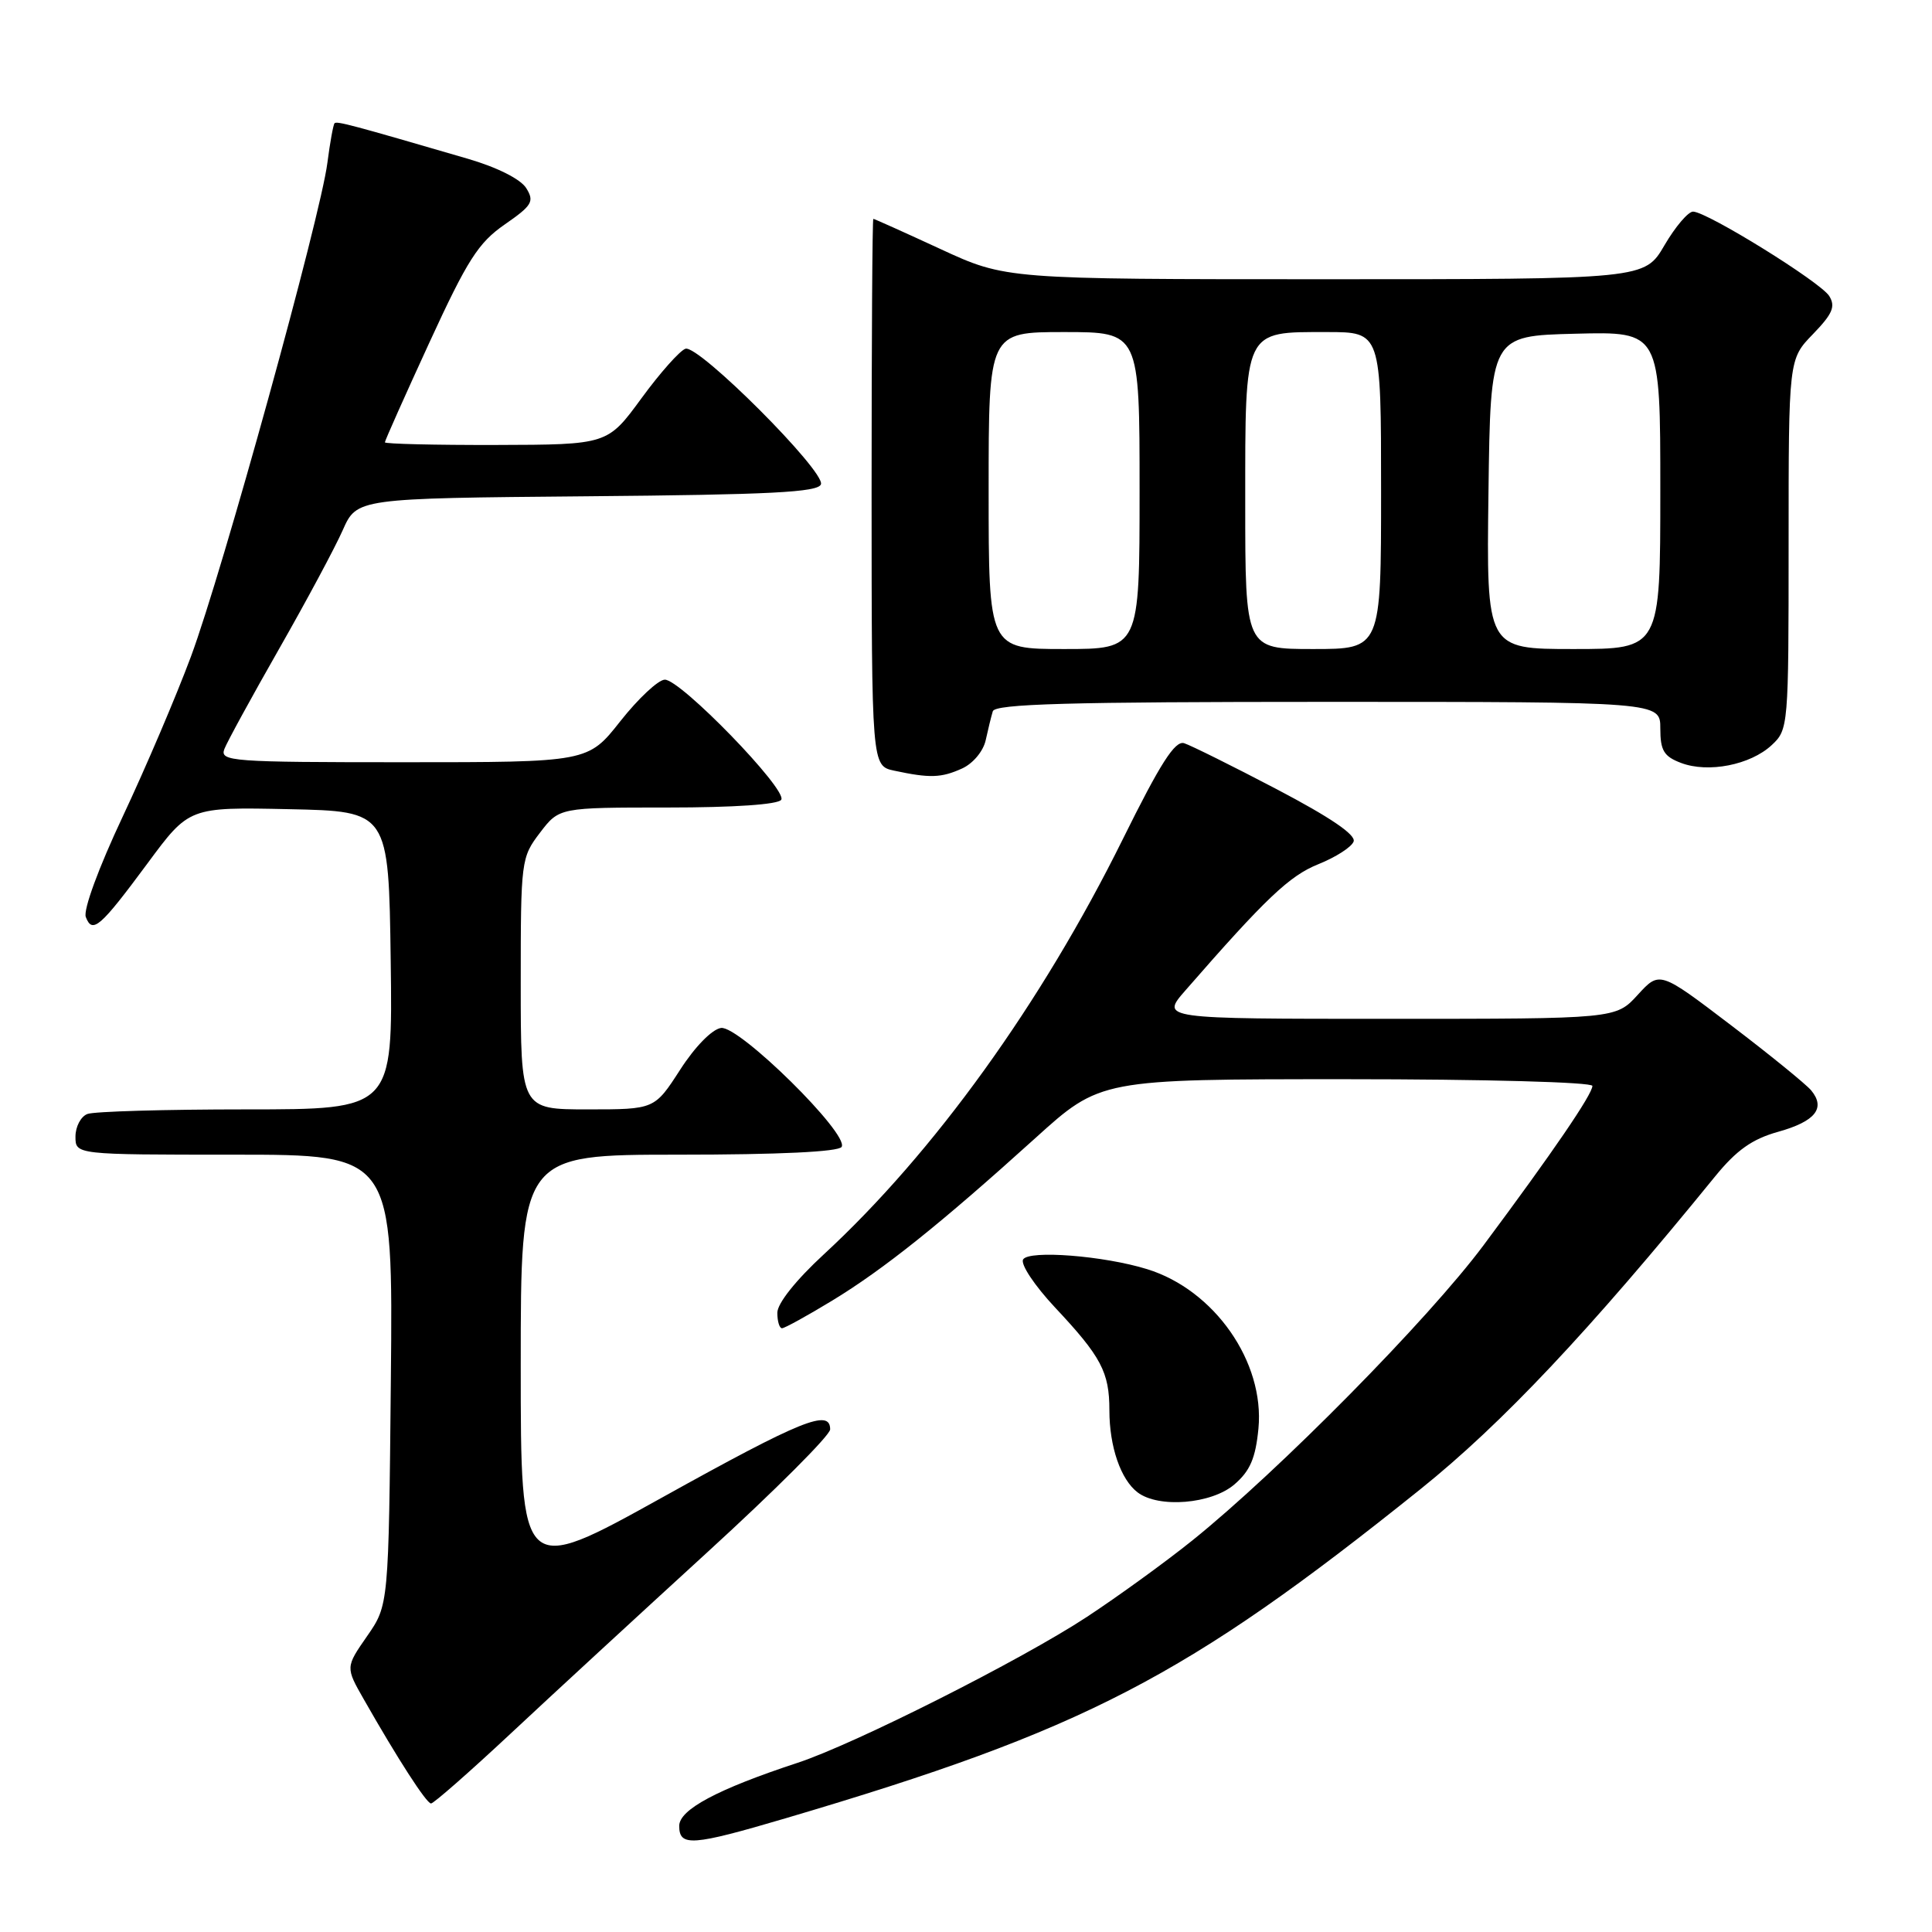 <?xml version="1.0" encoding="UTF-8" standalone="no"?>
<!DOCTYPE svg PUBLIC "-//W3C//DTD SVG 1.1//EN" "http://www.w3.org/Graphics/SVG/1.1/DTD/svg11.dtd" >
<svg xmlns="http://www.w3.org/2000/svg" xmlns:xlink="http://www.w3.org/1999/xlink" version="1.1" viewBox="0 0 256 256">
 <g >
 <path fill="currentColor"
d=" M 104.10 240.93 C 143.75 229.22 157.09 222.30 188.22 197.32 C 199.03 188.64 210.56 176.41 227.27 155.87 C 230.10 152.40 232.17 150.93 235.61 149.97 C 240.55 148.59 241.94 146.84 239.99 144.48 C 239.30 143.66 234.51 139.76 229.33 135.82 C 219.91 128.65 219.91 128.65 217.01 131.82 C 214.11 135.00 214.11 135.00 183.95 135.00 C 153.79 135.00 153.79 135.00 157.06 131.25 C 167.72 119.02 170.87 116.04 174.69 114.51 C 176.98 113.59 179.08 112.25 179.36 111.51 C 179.70 110.63 176.29 108.31 169.18 104.58 C 163.31 101.50 157.78 98.76 156.91 98.48 C 155.70 98.09 153.76 101.12 148.76 111.23 C 138.02 132.93 123.75 152.74 109.17 166.20 C 105.46 169.62 103.00 172.71 103.00 173.95 C 103.00 175.08 103.28 176.00 103.62 176.00 C 103.96 176.00 106.94 174.36 110.25 172.35 C 117.08 168.20 124.64 162.15 137.16 150.83 C 145.81 143.00 145.81 143.00 178.41 143.00 C 196.72 143.00 211.00 143.39 211.00 143.89 C 211.00 145.00 205.75 152.69 196.58 165.00 C 189.28 174.80 169.43 194.92 158.00 204.11 C 154.43 206.98 148.12 211.55 144.00 214.26 C 135.33 219.96 113.19 231.12 105.66 233.59 C 95.08 237.07 90.00 239.78 90.00 241.94 C 90.00 244.72 91.69 244.59 104.10 240.93 Z  M 67.62 229.75 C 73.06 224.66 84.83 213.82 93.76 205.65 C 102.69 197.49 110.00 190.18 110.00 189.40 C 110.00 186.63 106.22 188.16 87.75 198.42 C 69.00 208.83 69.00 208.83 69.00 180.91 C 69.00 153.00 69.00 153.00 89.94 153.00 C 103.20 153.00 111.11 152.62 111.52 151.97 C 112.56 150.29 97.93 135.87 95.54 136.21 C 94.35 136.38 92.08 138.70 90.12 141.75 C 86.73 147.00 86.73 147.00 77.87 147.00 C 69.00 147.00 69.00 147.00 69.00 130.34 C 69.00 114.03 69.05 113.62 71.55 110.34 C 74.10 107.00 74.10 107.00 88.49 107.00 C 97.27 107.00 103.13 106.60 103.52 105.97 C 104.35 104.63 90.14 89.98 88.08 90.06 C 87.21 90.09 84.57 92.56 82.20 95.56 C 77.91 101.00 77.91 101.00 53.48 101.00 C 30.64 101.00 29.11 100.89 29.73 99.25 C 30.10 98.29 33.36 92.33 36.97 86.00 C 40.58 79.67 44.38 72.59 45.41 70.26 C 47.29 66.03 47.29 66.03 77.81 65.76 C 102.10 65.55 108.42 65.23 108.78 64.17 C 109.35 62.45 92.57 45.65 90.83 46.21 C 90.10 46.44 87.47 49.39 85.00 52.77 C 80.50 58.92 80.50 58.92 65.75 58.96 C 57.64 58.98 51.00 58.82 51.00 58.61 C 51.00 58.39 53.65 52.45 56.89 45.40 C 61.93 34.44 63.38 32.17 66.87 29.75 C 70.52 27.22 70.83 26.70 69.73 24.93 C 68.99 23.74 65.90 22.18 62.00 21.04 C 46.64 16.56 44.64 16.02 44.33 16.33 C 44.16 16.51 43.73 18.87 43.38 21.58 C 42.48 28.69 29.46 75.82 25.30 87.00 C 23.36 92.22 19.29 101.76 16.26 108.20 C 13.06 115.00 11.01 120.58 11.37 121.51 C 12.24 123.78 13.27 122.88 19.54 114.41 C 25.06 106.94 25.06 106.94 38.28 107.22 C 51.50 107.50 51.50 107.50 51.77 127.25 C 52.04 147.00 52.04 147.00 32.60 147.00 C 21.91 147.00 12.45 147.27 11.58 147.61 C 10.71 147.94 10.00 149.29 10.00 150.61 C 10.00 153.00 10.00 153.00 31.04 153.00 C 52.08 153.00 52.08 153.00 51.79 182.84 C 51.50 212.68 51.50 212.68 48.64 216.80 C 45.78 220.92 45.78 220.92 48.23 225.21 C 52.68 233.03 56.49 238.94 57.11 238.97 C 57.44 238.99 62.17 234.84 67.62 229.75 Z  M 163.57 196.69 C 165.64 194.91 166.37 193.22 166.75 189.29 C 167.59 180.48 160.92 170.92 152.00 168.17 C 146.26 166.39 136.35 165.62 135.57 166.88 C 135.19 167.50 137.07 170.33 139.80 173.25 C 145.92 179.77 147.00 181.82 147.00 186.87 C 147.00 191.69 148.50 196.05 150.74 197.75 C 153.53 199.87 160.54 199.30 163.57 196.69 Z  M 127.48 101.83 C 128.93 101.17 130.29 99.54 130.61 98.08 C 130.92 96.66 131.34 94.94 131.55 94.25 C 131.85 93.27 141.62 93.00 175.97 93.00 C 220.00 93.00 220.00 93.00 220.00 96.52 C 220.00 99.45 220.47 100.23 222.74 101.09 C 226.34 102.46 231.93 101.36 234.75 98.74 C 236.97 96.68 237.00 96.27 237.00 72.12 C 237.00 47.60 237.00 47.60 240.23 44.27 C 242.83 41.58 243.24 40.61 242.38 39.22 C 241.22 37.37 226.26 28.10 224.35 28.04 C 223.71 28.02 222.00 30.02 220.55 32.50 C 217.92 37.00 217.92 37.00 175.60 37.00 C 133.28 37.00 133.28 37.00 124.62 33.00 C 119.86 30.80 115.86 29.00 115.72 29.00 C 115.59 29.00 115.49 45.31 115.49 65.24 C 115.50 101.48 115.50 101.48 118.50 102.12 C 123.22 103.13 124.72 103.08 127.48 101.83 Z  M 131.00 65.00 C 131.00 44.00 131.00 44.00 141.00 44.00 C 151.00 44.00 151.00 44.00 151.00 65.00 C 151.00 86.00 151.00 86.00 141.00 86.00 C 131.00 86.00 131.00 86.00 131.00 65.00 Z  M 165.00 66.65 C 165.00 43.47 164.75 44.00 175.83 44.00 C 183.00 44.00 183.00 44.00 183.00 65.00 C 183.00 86.00 183.00 86.00 174.00 86.00 C 165.00 86.00 165.00 86.00 165.00 66.65 Z  M 197.23 65.25 C 197.50 44.50 197.50 44.50 208.75 44.22 C 220.00 43.93 220.00 43.93 220.00 64.97 C 220.00 86.00 220.00 86.00 208.48 86.00 C 196.96 86.00 196.96 86.00 197.23 65.25 Z "/>
</g>
</svg>